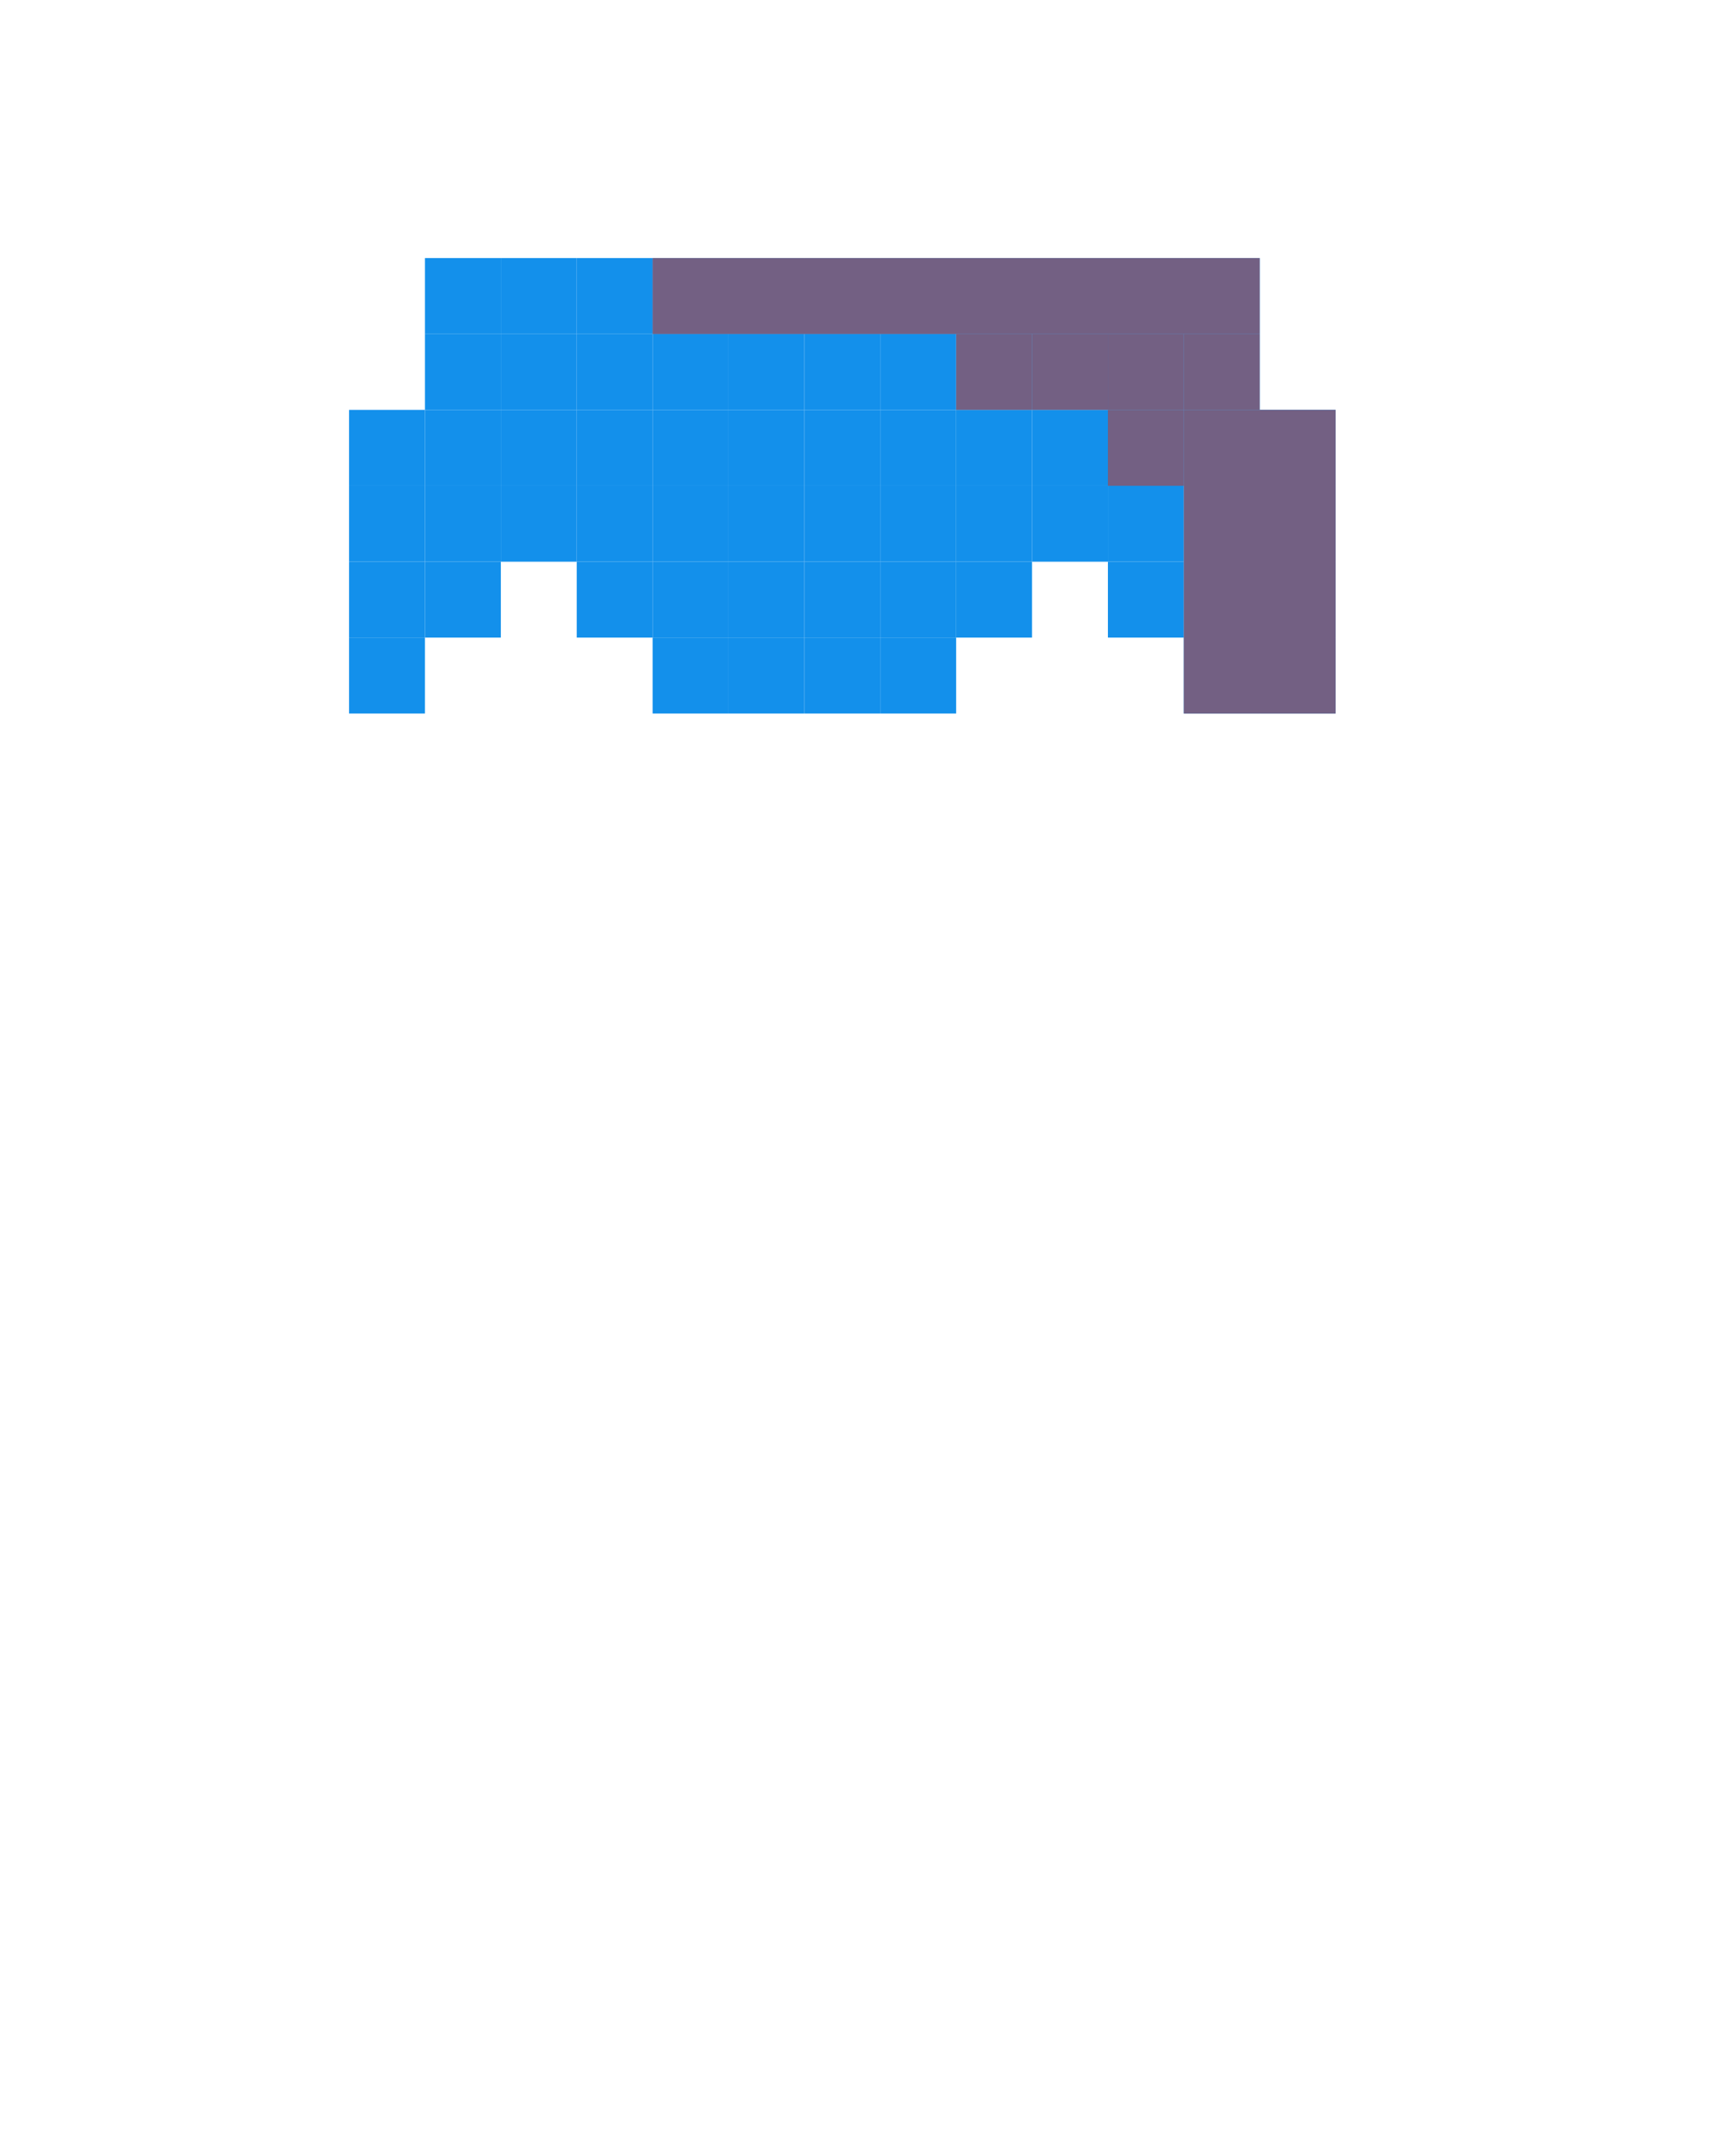 <svg width="113" height="142" viewBox="0 0 113 142" fill="none" xmlns="http://www.w3.org/2000/svg">
<path d="M28 17H33V22H28V17Z" fill="#1390EB"/>
<path d="M28 22H33V27H28V22Z" fill="#1390EB"/>
<path d="M33 17H38V22H33V17Z" fill="#1390EB"/>
<path d="M38 17H43V22H38V17Z" fill="#1390EB"/>
<path d="M43 17H48V22H43V17Z" fill="#1390EB"/>
<path d="M48 17H53V22H48V17Z" fill="#1390EB"/>
<path d="M53 17H58V22H53V17Z" fill="#1390EB"/>
<path d="M58 17H63V22H58V17Z" fill="#1390EB"/>
<path d="M63 17H68V22H63V17Z" fill="#1390EB"/>
<path d="M68 17H73V22H68V17Z" fill="#1390EB"/>
<path d="M73 17H78V22H73V17Z" fill="#1390EB"/>
<path d="M78 17H83V22H78V17Z" fill="#1390EB"/>
<path d="M33 22H38V27H33V22Z" fill="#1390EB"/>
<path d="M38 22H43V27H38V22Z" fill="#1390EB"/>
<path d="M43 22H48V27H43V22Z" fill="#1390EB"/>
<path d="M48 22H53V27H48V22Z" fill="#1390EB"/>
<path d="M53 22H58V27H53V22Z" fill="#1390EB"/>
<path d="M58 22H63V27H58V22Z" fill="#1390EB"/>
<path d="M63 22H68V27H63V22Z" fill="#1390EB"/>
<path d="M68 22H73V27H68V22Z" fill="#1390EB"/>
<path d="M73 22H78V27H73V22Z" fill="#1390EB"/>
<path d="M78 22H83V27H78V22Z" fill="#1390EB"/>
<path d="M23 27H28V32H23V27Z" fill="#1390EB"/>
<path d="M28 27H33V32H28V27Z" fill="#1390EB"/>
<path d="M33 27H38V32H33V27Z" fill="#1390EB"/>
<path d="M38 27H43V32H38V27Z" fill="#1390EB"/>
<path d="M43 27H48V32H43V27Z" fill="#1390EB"/>
<path d="M48 27H53V32H48V27Z" fill="#1390EB"/>
<path d="M53 27H58V32H53V27Z" fill="#1390EB"/>
<path d="M58 27H63V32H58V27Z" fill="#1390EB"/>
<path d="M63 27H68V32H63V27Z" fill="#1390EB"/>
<path d="M68 27H73V32H68V27Z" fill="#1390EB"/>
<path d="M73 27H78V32H73V27Z" fill="#1390EB"/>
<path d="M78 27H83V32H78V27Z" fill="#1390EB"/>
<path d="M23 32H28V37H23V32Z" fill="#1390EB"/>
<path d="M28 32H33V37H28V32Z" fill="#1390EB"/>
<path d="M33 32H38V37H33V32Z" fill="#1390EB"/>
<path d="M38 32H43V37H38V32Z" fill="#1390EB"/>
<path d="M43 32H48V37H43V32Z" fill="#1390EB"/>
<path d="M48 32H53V37H48V32Z" fill="#1390EB"/>
<path d="M53 32H58V37H53V32Z" fill="#1390EB"/>
<path d="M58 32H63V37H58V32Z" fill="#1390EB"/>
<path d="M63 32H68V37H63V32Z" fill="#1390EB"/>
<path d="M68 32H73V37H68V32Z" fill="#1390EB"/>
<path d="M73 32H78V37H73V32Z" fill="#1390EB"/>
<path d="M78 32H83V37H78V32Z" fill="#1390EB"/>
<path d="M83 32H88V37H83V32Z" fill="#1390EB"/>
<path d="M83 27H88V32H83V27Z" fill="#1390EB"/>
<path d="M73 37H78V42H73V37Z" fill="#1390EB"/>
<path d="M78 37H83V42H78V37Z" fill="#1390EB"/>
<path d="M83 37H88V42H83V37Z" fill="#1390EB"/>
<path d="M78 42H83V47H78V42Z" fill="#1390EB"/>
<path d="M83 42H88V47H83V42Z" fill="#1390EB"/>
<path d="M38 37H43V42H38V37Z" fill="#1390EB"/>
<path d="M43 37H48V42H43V37Z" fill="#1390EB"/>
<path d="M48 37H53V42H48V37Z" fill="#1390EB"/>
<path d="M53 37H58V42H53V37Z" fill="#1390EB"/>
<path d="M58 37H63V42H58V37Z" fill="#1390EB"/>
<path d="M63 37H68V42H63V37Z" fill="#1390EB"/>
<path d="M43 42H48V47H43V42Z" fill="#1390EB"/>
<path d="M48 42H53V47H48V42Z" fill="#1390EB"/>
<path d="M53 42H58V47H53V42Z" fill="#1390EB"/>
<path d="M58 42H63V47H58V42Z" fill="#1390EB"/>
<path d="M23 37H28V42H23V37Z" fill="#1390EB"/>
<path d="M28 37H33V42H28V37Z" fill="#1390EB"/>
<path d="M23 42H28V47H23V42Z" fill="#1390EB"/>
<g style="mix-blend-mode:hard-light">
<path d="M78 27H88V47H78V27Z" fill="#736083"/>
<path d="M78 22H83V27H78V22Z" fill="#736083"/>
<path d="M73 22H78V27H73V22Z" fill="#736083"/>
<path d="M68 22H73V27H68V22Z" fill="#736083"/>
<path d="M73 27H78V32H73V27Z" fill="#736083"/>
<path d="M63 22H68V27H63V22Z" fill="#736083"/>
<path d="M43 17H83V22H43V17Z" fill="#736083"/>
</g>
</svg>
